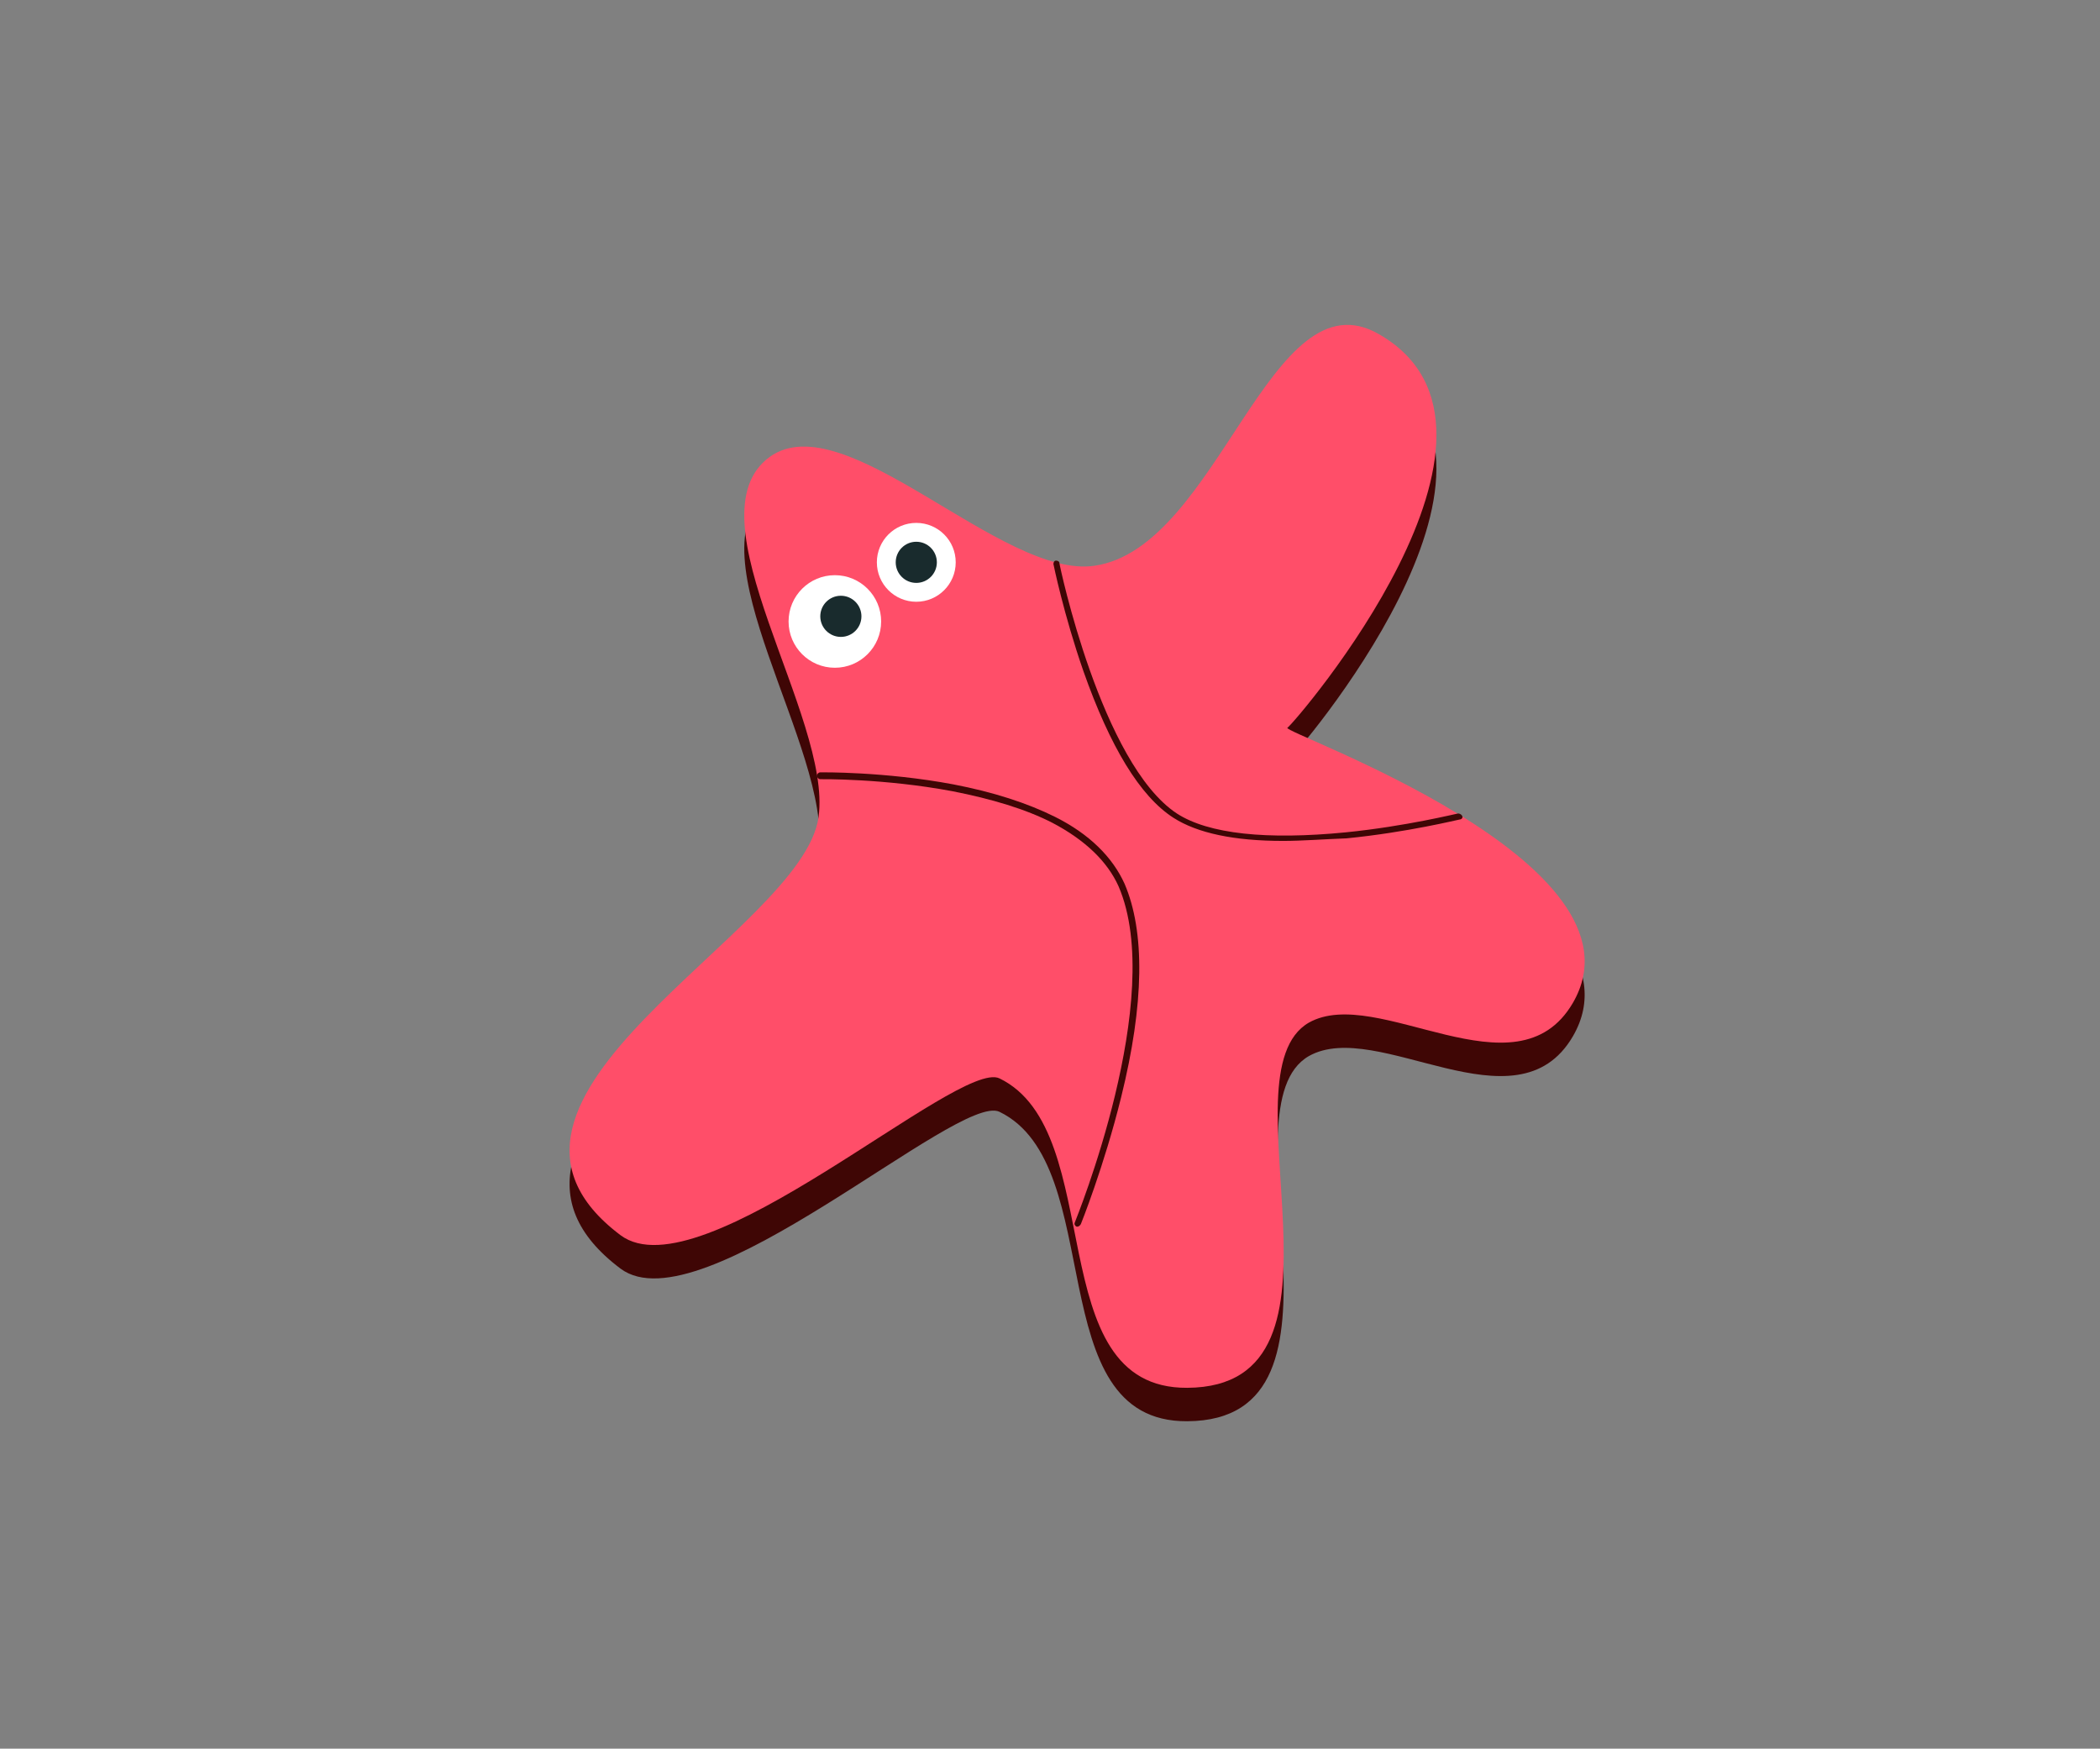 <?xml version="1.0" encoding="utf-8"?>
<!-- Generator: Adobe Illustrator 23.0.1, SVG Export Plug-In . SVG Version: 6.00 Build 0)  -->
<svg version="1.1" id="图层_1" xmlns="http://www.w3.org/2000/svg" xmlns:xlink="http://www.w3.org/1999/xlink" x="0px" y="0px"
	 viewBox="0 0 245 204" style="enable-background:new 0 0 245 204;" xml:space="preserve">
<rect x="0" y="0" width="245" height="204" fill="#808080" stroke="none"/>
<style type="text/css">
	.st0{fill:#3F0605;}
	.st1{fill:#FF4E69;}
	.st2{fill:#FFFFFF;}
	.st3{fill:#192B2D;}
</style>
<g>
	<path class="st0" d="M127.7,69.9c-10.8,1.6-29.1-19.1-37.9-12.7c-9.6,7,7.3,30.3,5.7,42C93.7,112.7,51.1,132,72.4,148
		c9.4,7,39.4-20.6,44.2-18.3c12.8,6.2,4.6,36.2,21.9,36.1c21.3-0.1,3.8-36.6,14.2-42.6c8-4.5,24.2,9,30.8-2.3
		c9.6-16.5-34.2-31.6-33.3-32.1c0.9-0.6,30.2-34.7,10.7-45.9C148.2,35.5,142.2,67.8,127.7,69.9z"/>
	<path class="st1" d="M127.7,66C116.9,67.6,98.6,47,89.8,53.3c-9.6,7,7.3,30.3,5.7,42c-1.8,13.5-44.4,32.8-23.1,48.8
		c9.4,7,39.4-20.6,44.2-18.3c12.8,6.2,4.6,36.2,21.9,36.1c21.3-0.1,3.8-36.6,14.2-42.6c8-4.5,24.2,9,30.8-2.3
		c9.6-16.5-34.2-31.6-33.3-32.1c0.9-0.6,30.2-34.7,10.7-45.9C148.2,31.6,142.2,63.9,127.7,66z"/>
	<ellipse class="st2" cx="97.4" cy="72.5" rx="5.4" ry="5.4"/>
	<ellipse class="st2" cx="106.9" cy="65.6" rx="4.6" ry="4.6"/>
	<ellipse class="st3" cx="98.1" cy="71.9" rx="2.4" ry="2.4"/>
	<ellipse class="st3" cx="106.9" cy="65.6" rx="2.4" ry="2.4"/>
	<path class="st0" d="M125.7,143.1c0,0-0.1,0-0.1,0c-0.2-0.1-0.3-0.3-0.2-0.5c0.1-0.3,10.7-26.2,5.1-39.2c-1.3-2.9-3.9-5.4-7.7-7.4
		c-3.1-1.6-7.1-2.8-11.7-3.7c-8-1.5-15.3-1.4-15.4-1.4c0,0,0,0,0,0c-0.2,0-0.4-0.2-0.4-0.4c0-0.2,0.2-0.4,0.4-0.4
		c0.1,0,7.5-0.1,15.5,1.4c4.7,0.9,8.7,2.2,11.9,3.8c4,2,6.7,4.7,8.1,7.8c2.4,5.6,2.3,14-0.4,24.9c-2,8.1-4.7,14.8-4.7,14.8
		C126,143,125.8,143.1,125.7,143.1z"/>
	<path class="st0" d="M149.7,98.1c-5.7,0-10-0.9-12.8-2.7c-3.9-2.5-7.4-8.3-10.5-17.1c-2.3-6.6-3.5-12.5-3.5-12.5
		c0-0.2,0.1-0.4,0.3-0.4c0.2,0,0.4,0.1,0.4,0.3c0,0.2,4.9,23.4,13.7,29.2c3.7,2.4,10.5,3.1,19.7,2.2c7-0.7,13-2.2,13.1-2.2
		c0.2,0,0.4,0.1,0.5,0.3s-0.1,0.4-0.3,0.4c-0.1,0-6.1,1.5-13.2,2.2C154.4,97.9,151.9,98.1,149.7,98.1z"/>
</g>
</svg>
